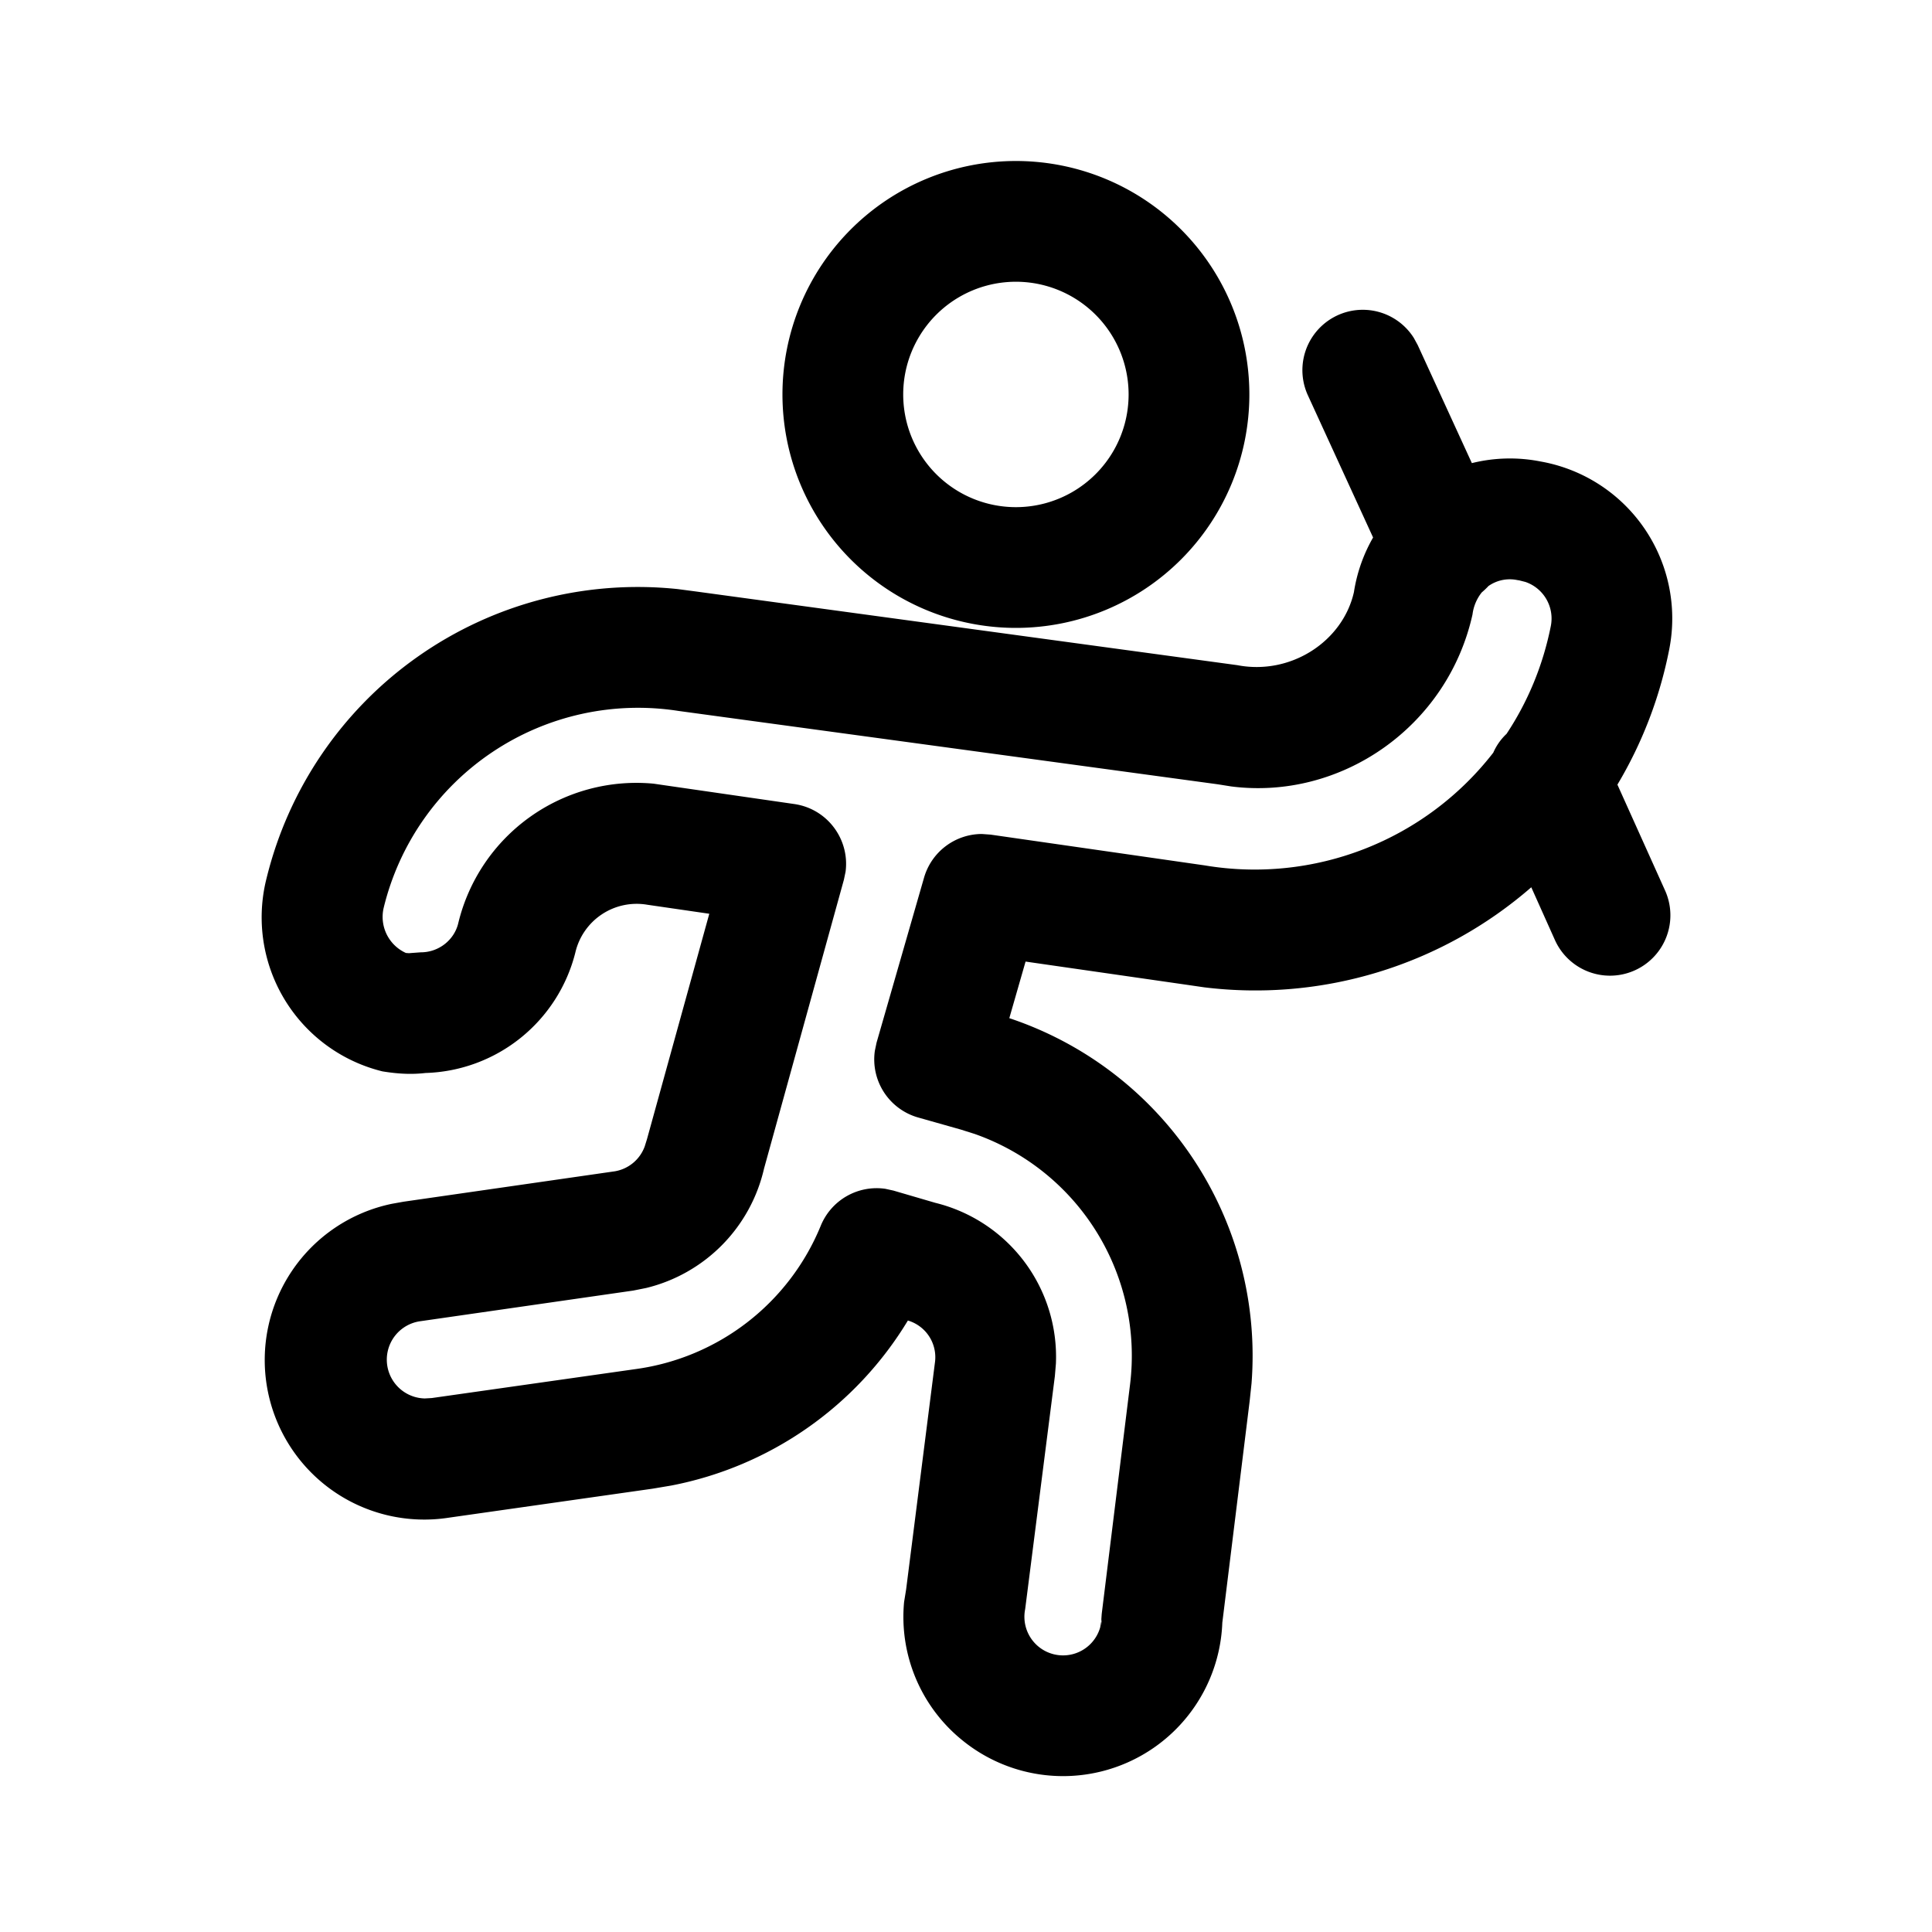 <?xml version="1.0" standalone="no"?><!DOCTYPE svg PUBLIC "-//W3C//DTD SVG 1.1//EN" "http://www.w3.org/Graphics/SVG/1.1/DTD/svg11.dtd"><svg t="1638951159398" class="icon" viewBox="0 0 1024 1024" version="1.1" xmlns="http://www.w3.org/2000/svg" p-id="5986" xmlns:xlink="http://www.w3.org/1999/xlink" width="200" height="200"><defs><style type="text/css"></style></defs><path d="M637.995 523.264l-9.387-1.365-85.035-12.245-8.619 29.995a188.587 188.587 0 0 1 128.384 193.579l-0.981 9.259-14.507 117.589a84.48 84.48 0 0 1-138.069 62.08 84.053 84.053 0 0 1-30.592-73.088l1.067-6.571 15.36-120.96a20.267 20.267 0 0 0-14.421-21.632 188.117 188.117 0 0 1-125.44 87.467l-9.899 1.664-107.947 15.36a84.565 84.565 0 0 1-30.208-166.357l6.187-1.109 112.043-16.128a20.48 20.48 0 0 0 15.787-13.184l1.195-3.84 33.024-119.467-32.853-4.779a33.365 33.365 0 0 0-38.144 25.344 84.48 84.48 0 0 1-79.403 63.829c-6.699 0.768-13.653 0.64-22.827-0.853a84.053 84.053 0 0 1-61.44-102.315 202.581 202.581 0 0 1 218.027-153.301l9.387 1.237 287.147 39.083c28.373 5.461 55.893-12.629 61.781-38.741a83.627 83.627 0 0 1 10.155-28.928l-34.517-75.264a32 32 0 0 1 56.107-30.507l2.091 3.84 28.672 62.507a83.627 83.627 0 0 1 36.48-0.853 84.48 84.48 0 0 1 68.139 99.499 223.787 223.787 0 0 1-27.477 71.765l25.259 56.107a32 32 0 0 1-58.368 26.283l-12.544-27.989a222.805 222.805 0 0 1-173.653 52.992z m151.04-212.779a40.747 40.747 0 0 1-3.669 3.499 23.296 23.296 0 0 0-4.907 11.691c-13.227 59.563-69.76 98.645-128 91.136l-6.955-1.109-286.037-38.912a138.752 138.752 0 0 0-156.117 104.405 20.992 20.992 0 0 0 11.776 23.893l1.621 0.128 1.579-0.128 4.736-0.341c9.387 0 17.536-6.4 19.755-15.147a97.152 97.152 0 0 1 103.595-74.24l6.741 0.981 67.84 9.813c17.621 2.56 29.44 18.773 27.179 35.883l-0.896 4.267-42.325 153.088A84.565 84.565 0 0 1 342.443 682.667l-6.827 1.365-112.64 16.213a20.565 20.565 0 0 0 2.176 40.96l3.712-0.213 108.117-15.36a124.16 124.16 0 0 0 98.048-75.989 32 32 0 0 1 34.261-19.541l4.267 0.939 22.187 6.485a84.053 84.053 0 0 1 63.915 85.163l-0.555 6.656-15.744 123.52a20.48 20.48 0 0 0 39.765 9.685l0.555-3.157v-0.427l0.256-3.584 14.933-120.917a124.587 124.587 0 0 0-82.304-133.461l-7.296-2.304-22.613-6.4a32 32 0 0 1-22.955-35.413l0.896-4.267 25.173-87.467a32 32 0 0 1 30.592-23.125l4.693 0.341 113.408 16.299a160 160 0 0 0 153.003-59.733 30.293 30.293 0 0 1 7.04-9.984c11.179-16.853 19.285-36.139 23.467-57.173a20.48 20.48 0 0 0-13.483-23.339l-3.2-0.811-1.067-0.171a19.627 19.627 0 0 0-15.189 3.072z m-205.099 547.627l-0.128 0.768v0.043l-0.085 0.256v0.213l0.085 2.987v-2.091l0.128-2.176zM538.453 85.333a123.733 123.733 0 1 1 0 247.467 123.733 123.733 0 0 1 0-247.467z m0 64a59.733 59.733 0 1 0 0 119.467 59.733 59.733 0 0 0 0-119.467z" p-id="5987"></path></svg>